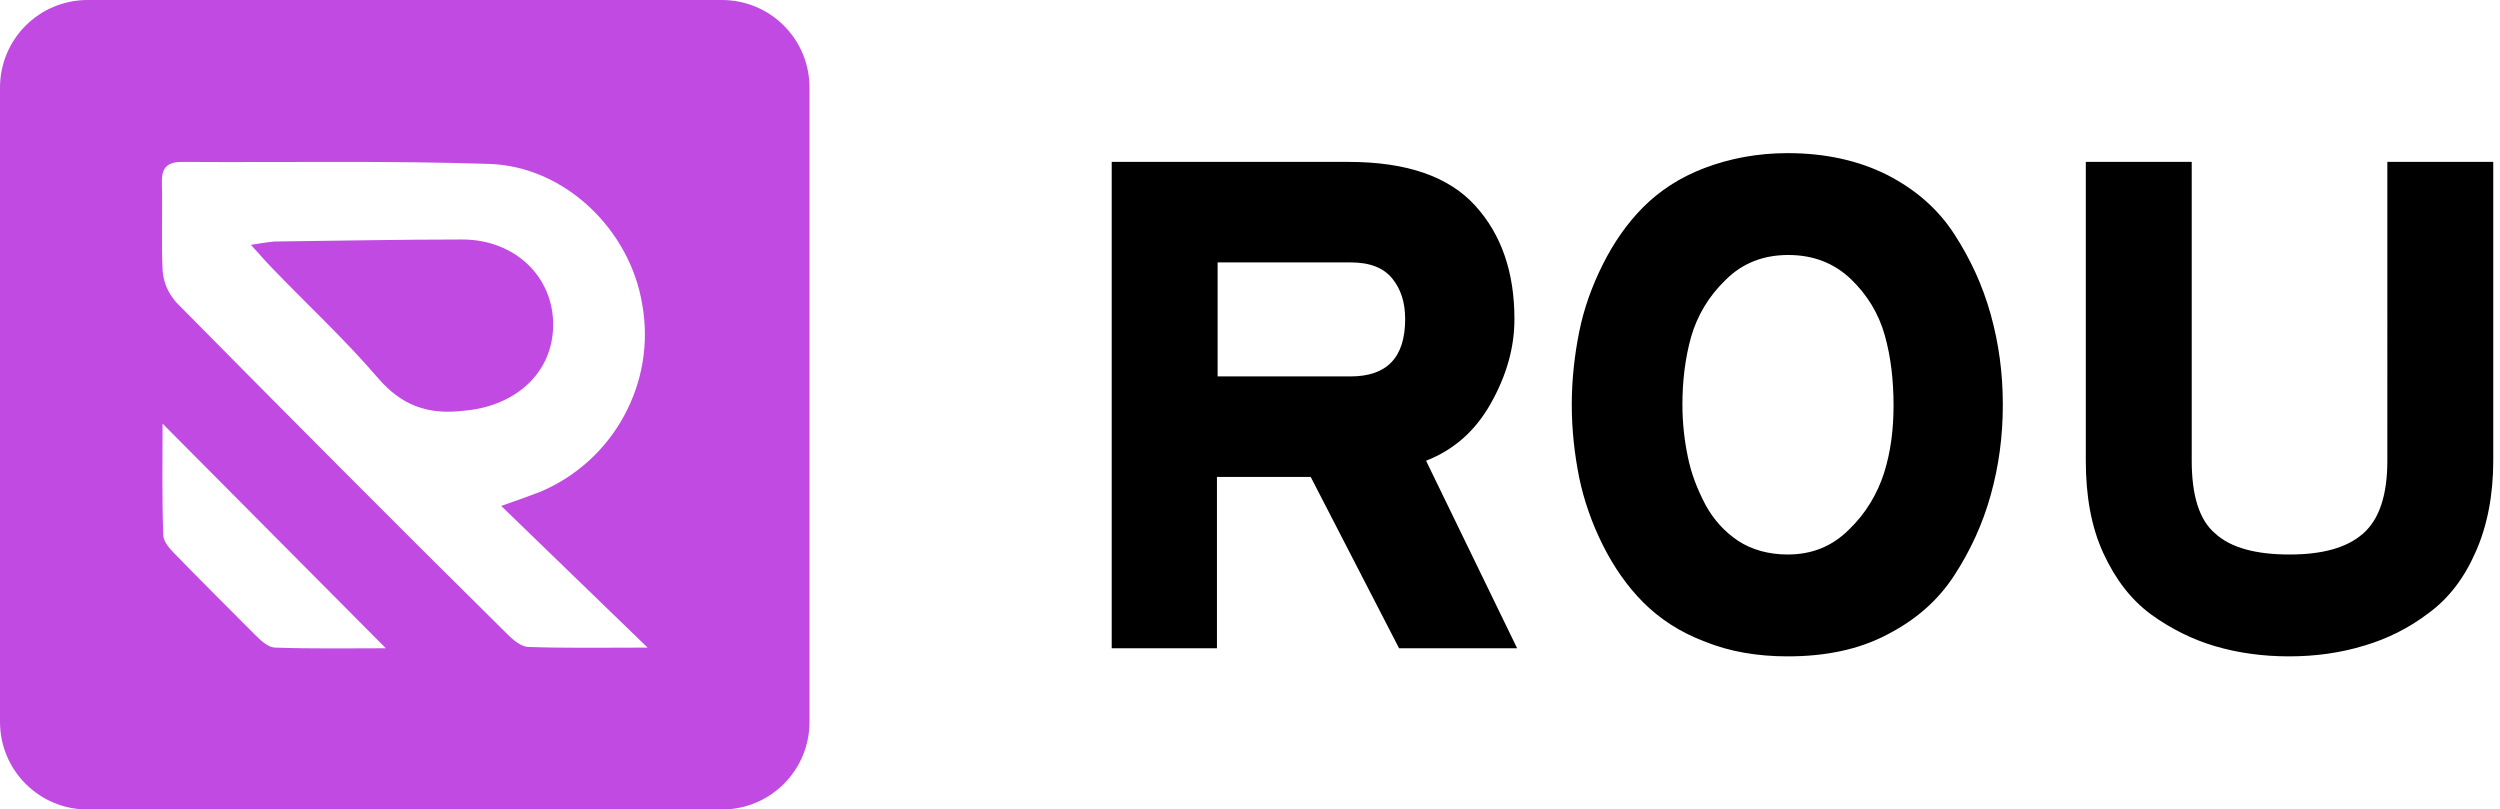 <svg xmlns="http://www.w3.org/2000/svg" viewBox="0 0 370.6 120"><path d="M107 120H13c-7.2 0-13-5.8-13-13V13C0 5.8 5.8 0 13 0h94c7.2 0 13 5.8 13 13v94c0 7.2-5.8 13-13 13zM24.2 79.3c0 1 1 2.1 1.8 2.9 3.9 4 7.9 8 11.9 12 .8.8 1.9 1.8 2.9 1.8 5.6.2 11.1.1 16.4.1L24.1 62.8c0 5.3-.1 10.9.1 16.5zm55.9-6.4C91 68.3 97.3 56.7 95.2 45.1c-1.8-11-11.4-20.4-22.6-20.8-15.1-.5-30.4-.2-45.6-.3-2.5 0-3.1 1.1-3 3.4.1 4.2-.1 8.4.1 12.6.1 1.8.8 3.4 2 4.8 16.3 16.5 32.7 33 49.2 49.3.8.8 1.9 1.7 2.9 1.8 5.5.2 11.1.1 17.8.1L74.3 75c2.6-.9 4.2-1.5 5.8-2.1zM56 56c-4.9-5.7-10.4-10.8-15.6-16.2-1-1-1.9-2.1-3.2-3.5 1.2-.2 2.4-.4 3.5-.5 9.3-.1 18.5-.3 27.8-.3 7.9 0 13.6 5.6 13.5 12.8-.1 7.1-5.7 12-13.4 12.6-5.2.6-9.1-.8-12.6-4.9z" fill-rule="evenodd" clip-rule="evenodd" fill="#c04ae2"/><path fill="none" d="M156.3 21.7H379v75H156.3z"/><path d="M164.8 96.1V24h35.1c8.7 0 14.9 2.2 18.8 6.5 3.9 4.3 5.8 9.9 5.8 16.8 0 4.3-1.2 8.4-3.5 12.5s-5.5 6.9-9.6 8.5l13.5 27.8h-17.5l-13.1-25.4h-13.9v25.4h-15.6zm15.7-40.3h19.7c5.4 0 8.1-2.8 8.1-8.5 0-2.4-.6-4.4-1.9-6-1.3-1.6-3.3-2.4-6.2-2.4h-19.7v16.9zM265 97.3c-4.5 0-8.6-.7-12.3-2.2-3.7-1.4-6.7-3.4-9.1-5.8-2.4-2.4-4.4-5.3-6-8.5-1.6-3.2-2.8-6.6-3.5-10-.7-3.5-1.1-7.1-1.1-10.8s.4-7.3 1.1-10.8c.7-3.5 1.9-6.8 3.5-10s3.6-6.1 6-8.5c2.4-2.4 5.4-4.4 9.1-5.8 3.7-1.4 7.8-2.2 12.3-2.2 5.6 0 10.5 1.1 14.7 3.2 4.3 2.2 7.6 5.1 10 8.8 2.4 3.7 4.2 7.6 5.4 11.9 1.2 4.3 1.8 8.7 1.8 13.4 0 4.7-.6 9.1-1.8 13.4-1.2 4.3-3 8.2-5.4 11.9-2.4 3.7-5.7 6.6-10 8.8-4.2 2.2-9.1 3.2-14.7 3.2zm0-15.1c3.6 0 6.6-1.2 9.1-3.7 2.5-2.4 4.2-5.3 5.2-8.4 1-3.2 1.4-6.5 1.4-10 0-3.7-.4-7.2-1.3-10.4s-2.6-6-5-8.3c-2.5-2.4-5.6-3.6-9.3-3.6s-6.8 1.2-9.3 3.7c-2.5 2.4-4.2 5.3-5.1 8.4-.9 3.2-1.3 6.6-1.3 10.1 0 2.7.3 5.3.8 7.7.5 2.5 1.4 4.8 2.6 7.1 1.2 2.2 2.8 4 4.9 5.4 2 1.3 4.5 2 7.3 2zm74.3 15.1c-3.8 0-7.5-.5-10.9-1.5-3.4-1-6.6-2.6-9.5-4.7-3-2.2-5.3-5.2-7.1-9.1-1.8-3.9-2.6-8.5-2.6-13.7V24h15.7v44.3c0 5.1 1.1 8.8 3.5 10.8 2.3 2.1 6 3.1 11 3.1 4.9 0 8.5-1 10.9-3.1 2.4-2.1 3.6-5.7 3.6-10.8V24h15.7v44.3c0 5.1-.9 9.7-2.6 13.5-1.7 3.9-4 6.9-7 9.1-2.9 2.2-6.1 3.8-9.5 4.8-3.6 1.1-7.3 1.6-11.2 1.6z"/></svg>